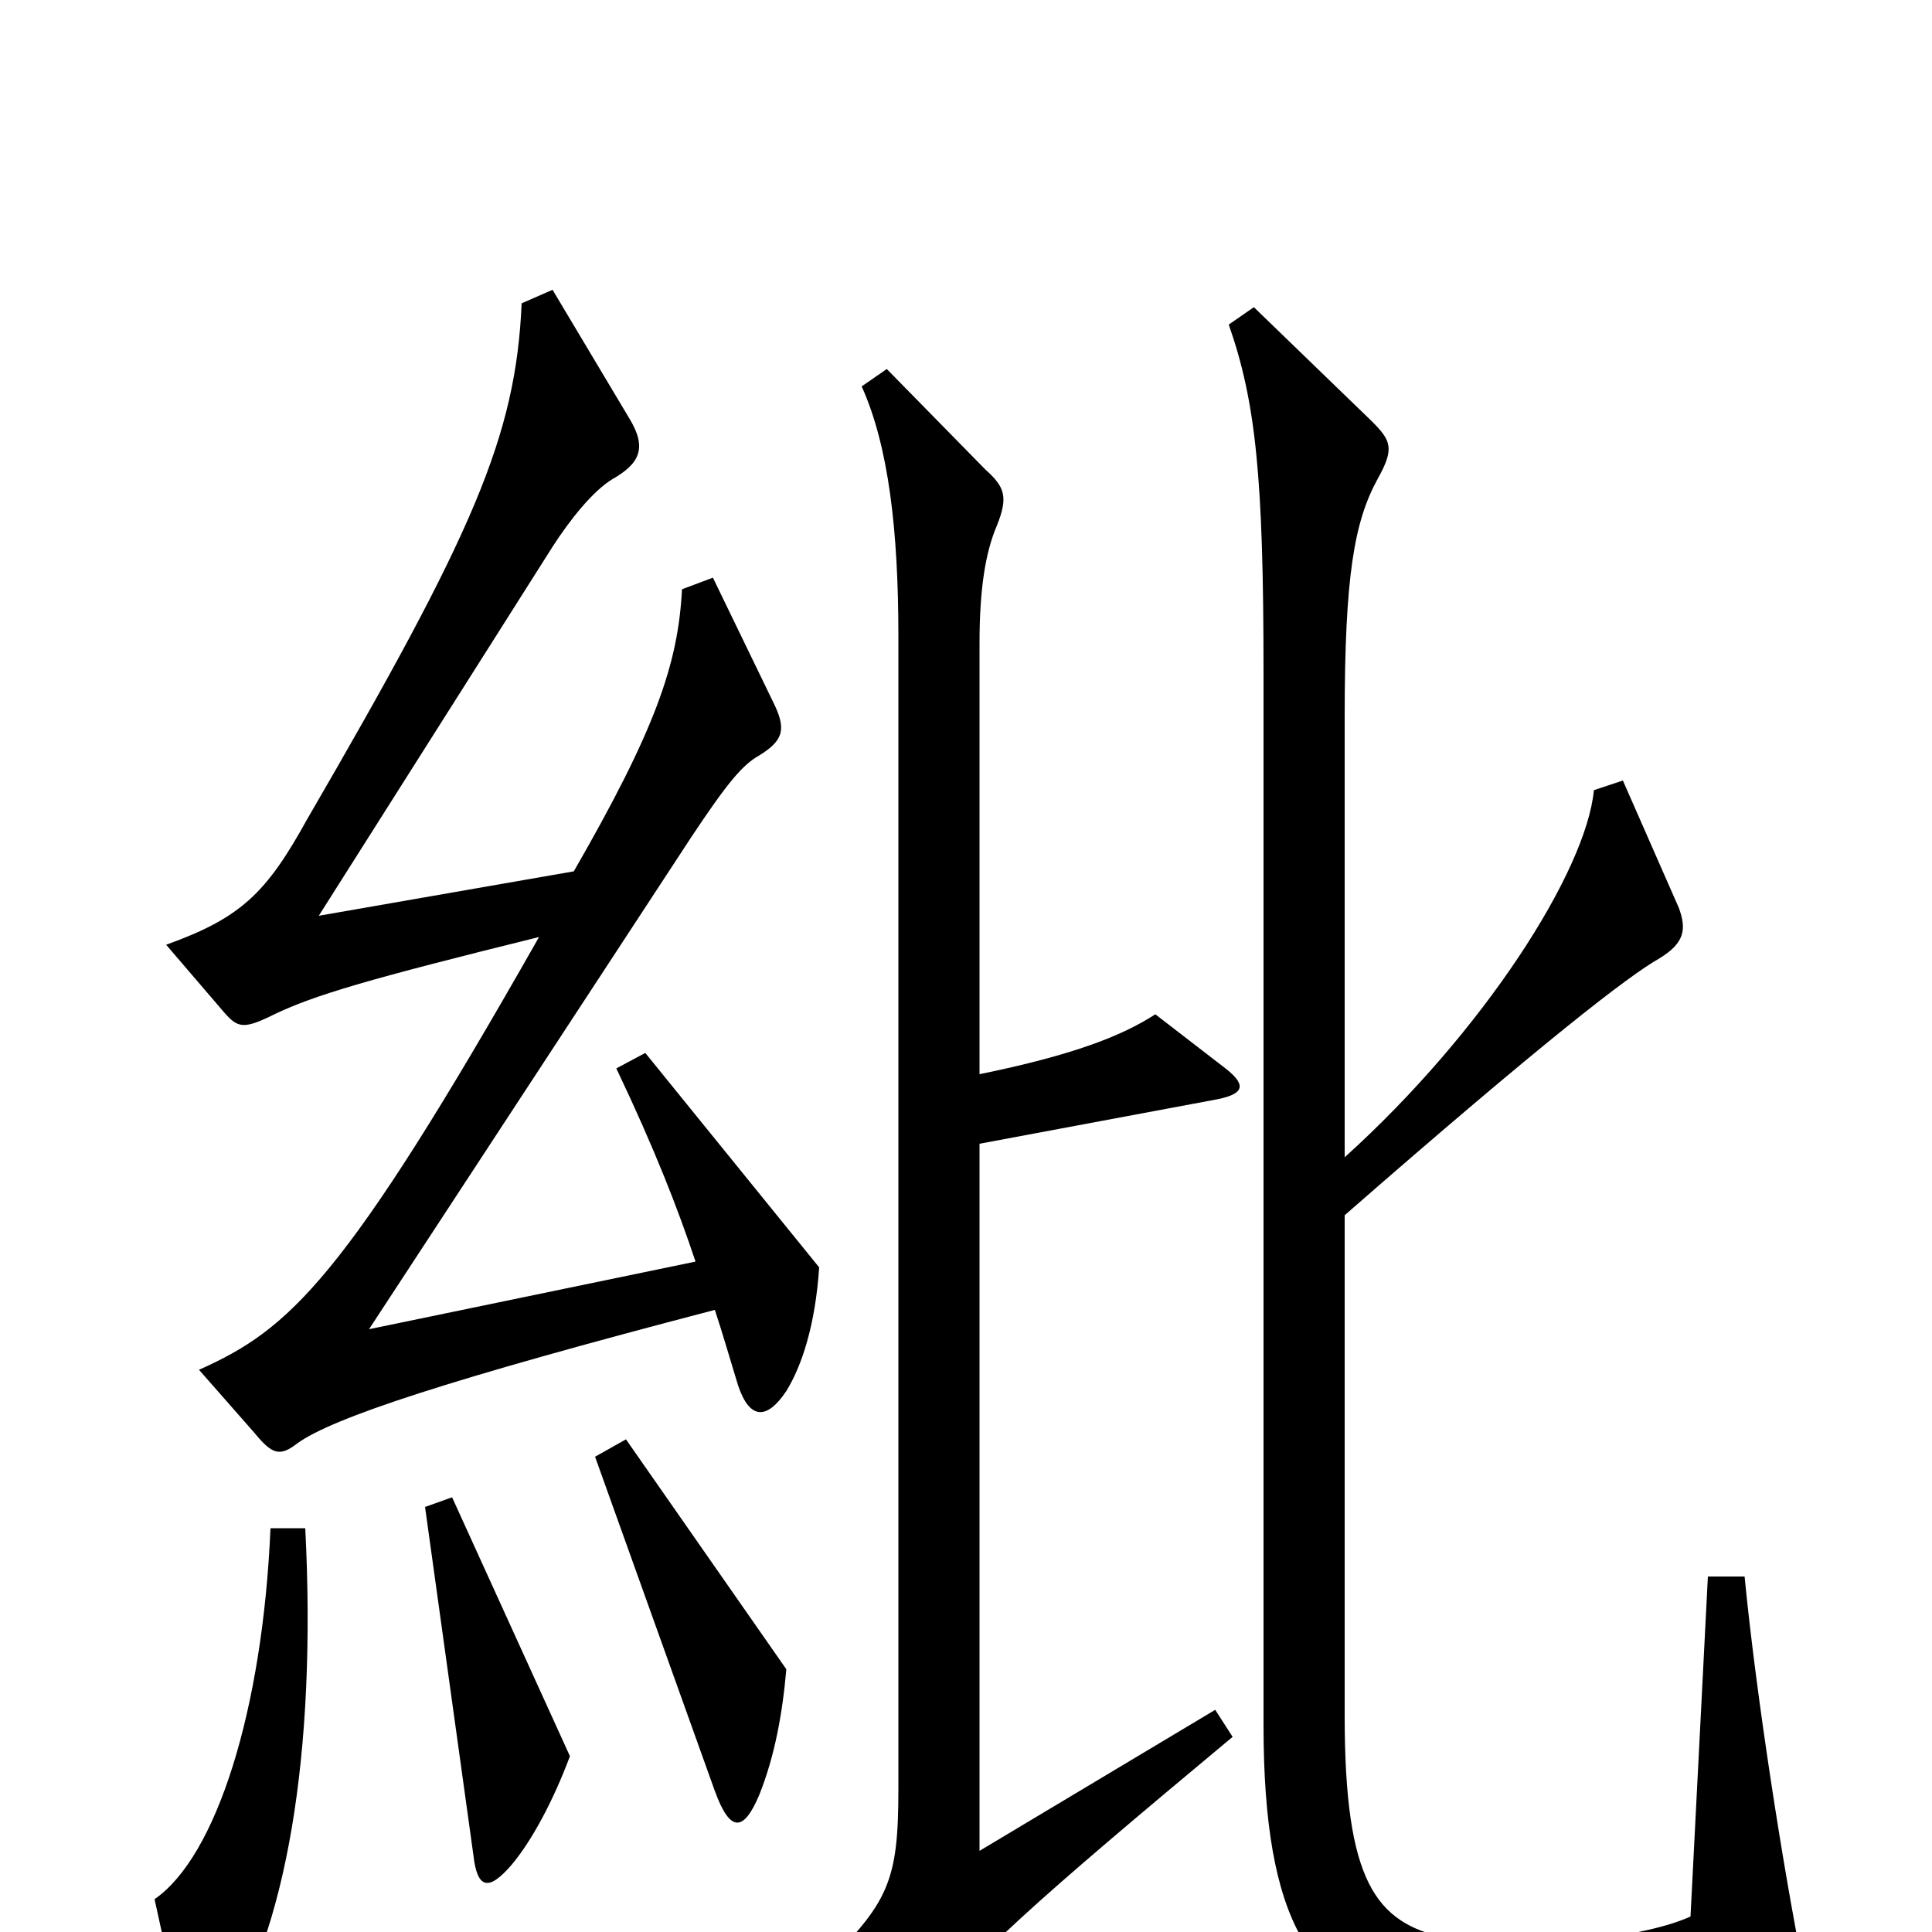<svg xmlns="http://www.w3.org/2000/svg" viewBox="0 -1000 1000 1000">
	<path fill="#000000" d="M424 -344L334 -455L319 -447C339 -405 351 -374 360 -347L191 -312L358 -567C376 -594 384 -604 393 -609C406 -617 407 -623 400 -637L369 -701L353 -695C351 -656 339 -622 297 -549L165 -526L286 -717C295 -731 307 -746 317 -752C331 -760 335 -768 326 -783L286 -850L270 -843C267 -774 245 -724 159 -576C138 -538 125 -525 86 -511L116 -476C123 -468 126 -467 142 -475C163 -485 190 -493 279 -515C178 -337 150 -312 103 -291L132 -258C141 -247 145 -246 154 -253C172 -266 232 -286 370 -322C374 -310 378 -296 382 -283C388 -265 397 -265 407 -280C415 -293 422 -314 424 -344ZM933 17C923 -33 909 -122 903 -184H884L875 -8C846 5 782 9 748 3C712 -5 696 -26 696 -112V-371C799 -461 843 -495 859 -504C872 -512 873 -519 869 -530L840 -596L825 -591C821 -549 768 -466 696 -401V-629C696 -702 701 -730 713 -752C722 -768 720 -772 710 -782L649 -841L636 -832C650 -792 654 -753 654 -652V-107C654 -5 679 33 733 41C779 48 853 50 919 39C934 37 936 33 933 17ZM638 -101L629 -115L507 -42V-408L630 -431C645 -434 645 -439 633 -448L598 -475C581 -464 556 -454 507 -444V-667C507 -695 510 -714 516 -728C522 -743 520 -748 510 -757L459 -809L446 -800C460 -769 465 -725 465 -671V-74C465 -26 460 -15 425 19L459 46C469 54 474 54 482 43C501 15 536 -16 638 -101ZM407 -136L324 -255L308 -246L370 -73C378 -51 385 -52 393 -71C401 -91 405 -113 407 -136ZM295 -91L234 -225L220 -220L245 -40C247 -22 253 -21 265 -35C275 -47 286 -67 295 -91ZM158 -209H140C136 -115 112 -39 80 -17L94 47C98 66 104 66 114 52C148 1 164 -92 158 -209Z"/>
</svg>